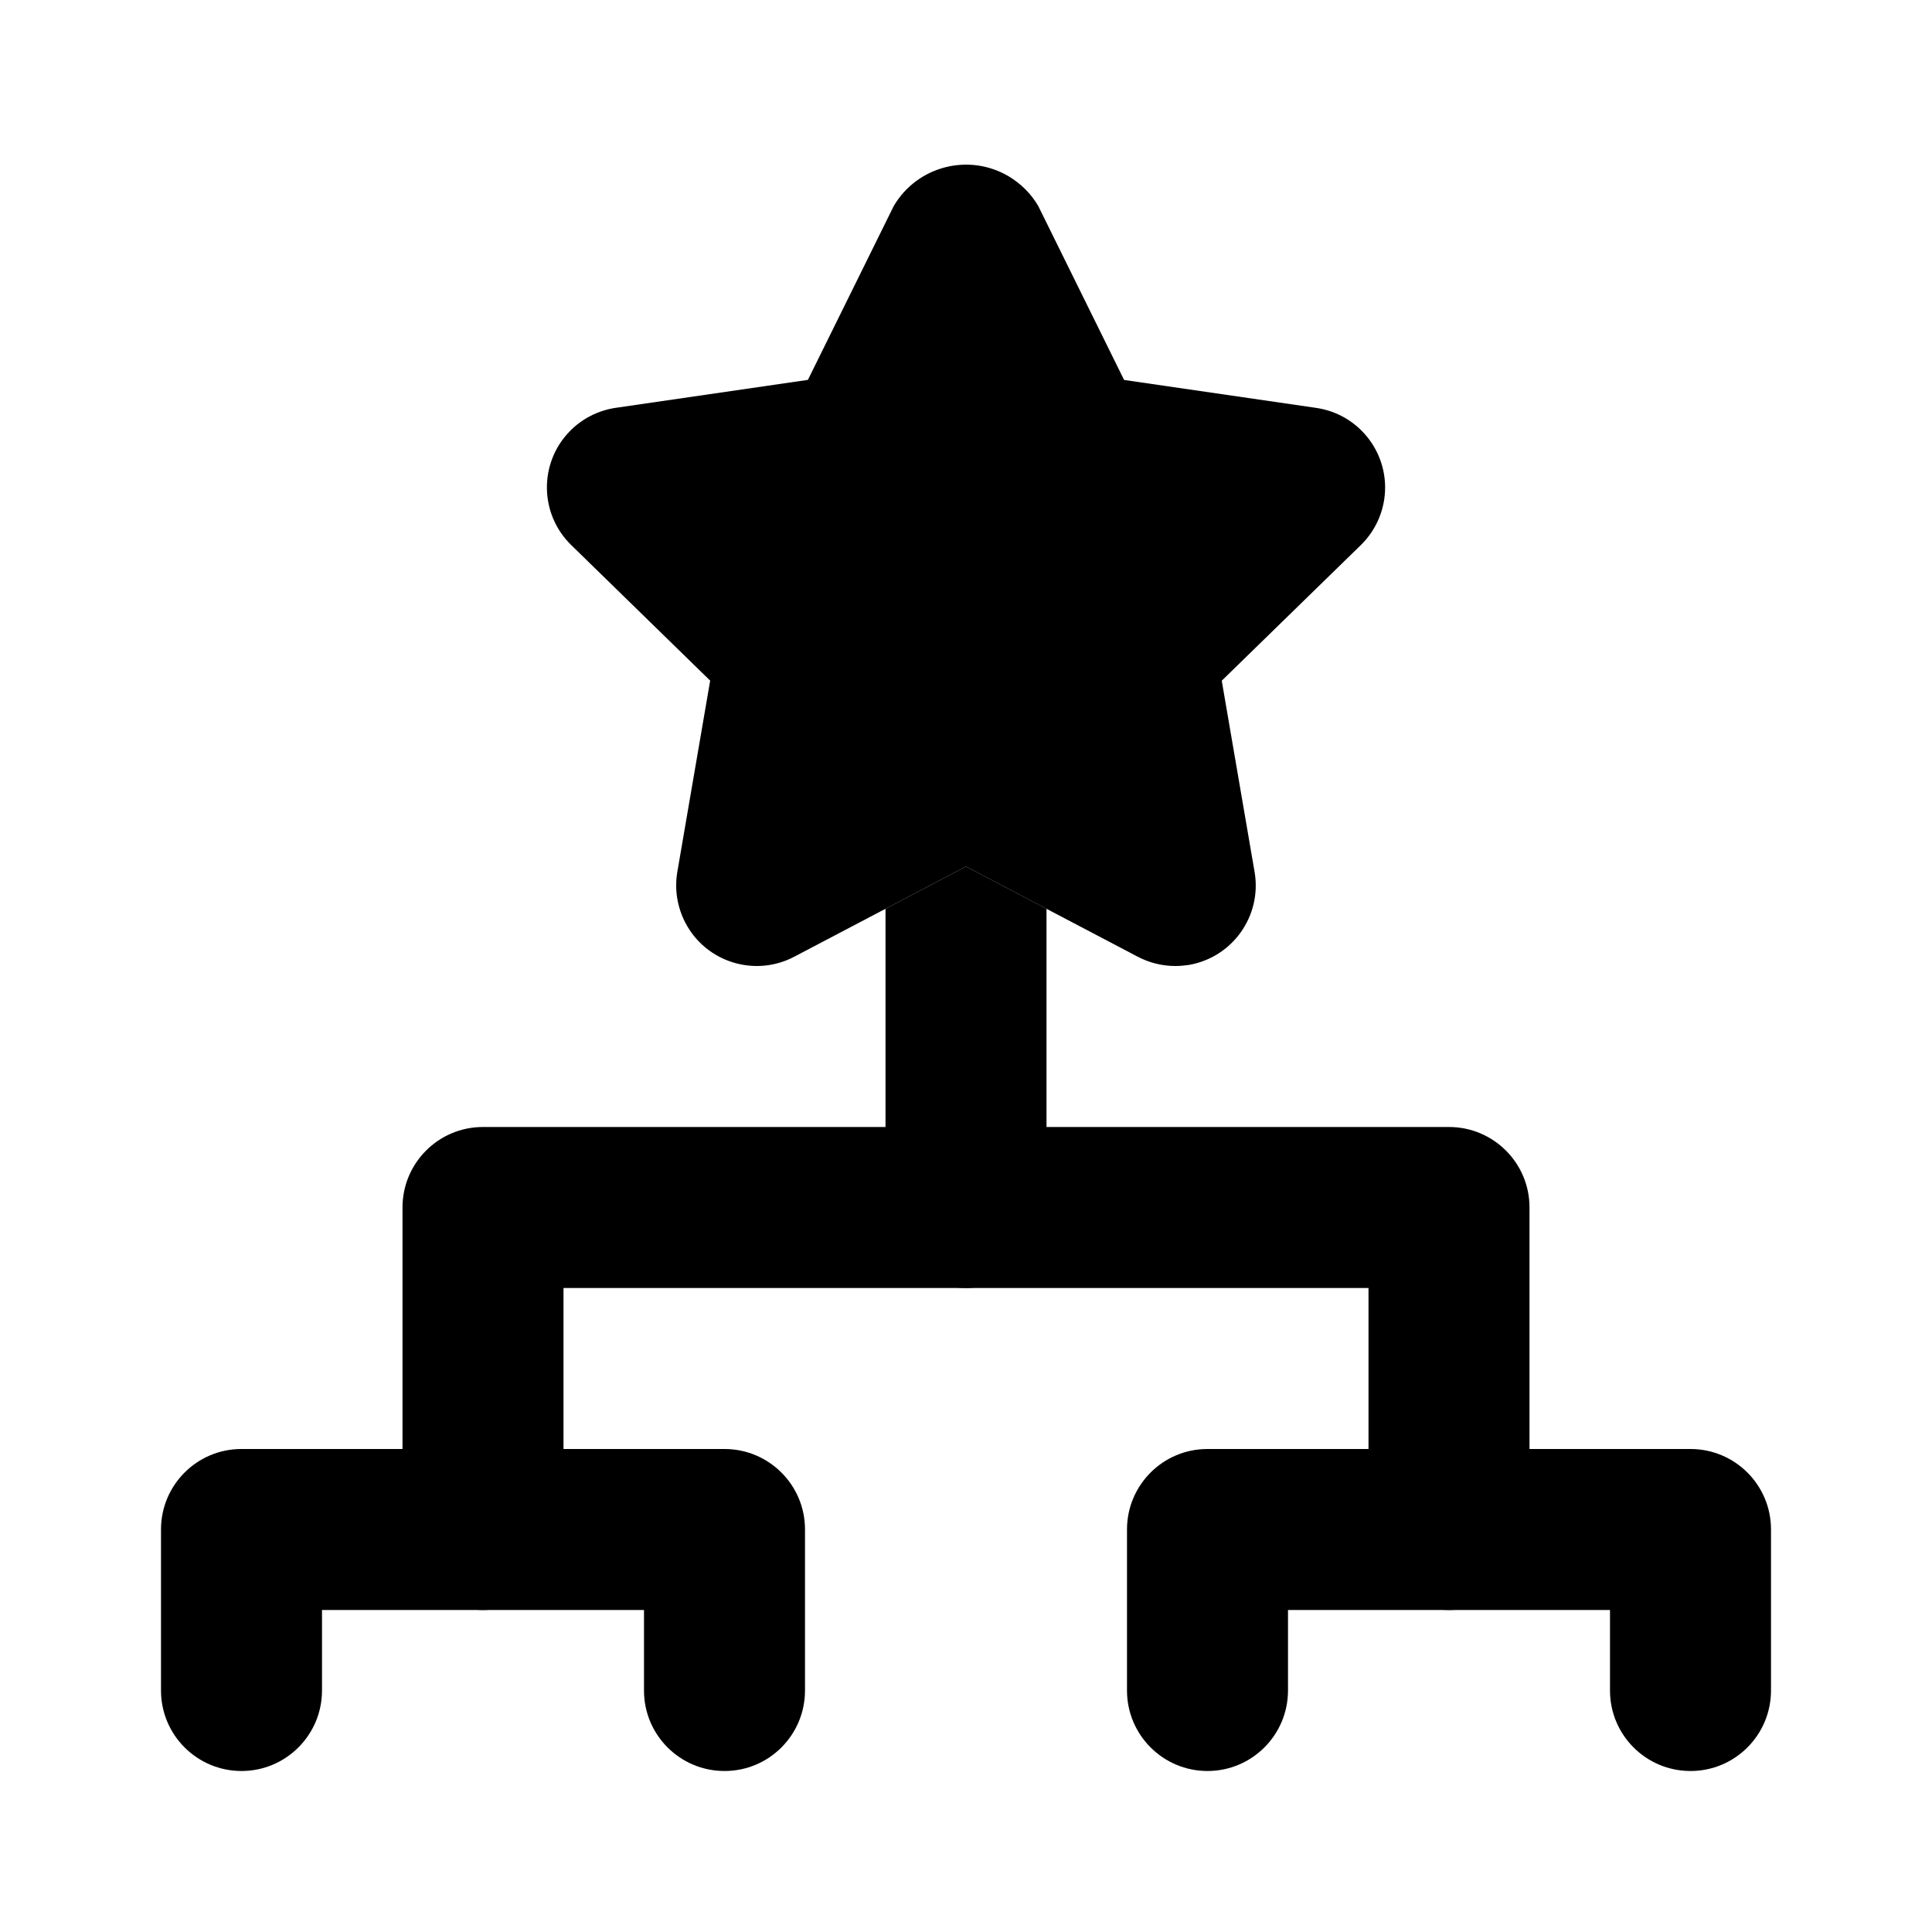 <svg xmlns="http://www.w3.org/2000/svg" width="24" height="24" viewBox="0 0 24 24">
    <path class="pr-icon-primary" d="M9,22c-0.552,0-1-0.447-1-0.999C8,21,8,21,8,21v-1H4v1c0,0.552-0.448,1-1,1s-1-0.448-1-1v-2c-0-0.552,0.447-1,0.999-1C3,18,3,18,3,18h6c0.552-0,1,0.447,1,0.999c0,0,0,0,0,0.001v2c0,0.552-0.447,1-0.999,1C9,22,9,22,9,22z M21,22c-0.552,0-1-0.447-1-0.999c0-0,0-0,0-0.001v-1h-4v1c0,0.552-0.448,1-1,1s-1-0.448-1-1v-2c-0-0.552,0.447-1,0.999-1c0,0,0,0,0.001,0h6c0.552-0,1,0.447,1,0.999c0,0,0,0,0,0.001v2c0,0.552-0.447,1-0.999,1C21,22,21,22,21,22z"></path>
    <path class="pr-icon-primary" d="M18,20c-0.552,0-1-0.447-1-0.999c0-0,0-0,0-0.001v-3H7v3c0,0.552-0.448,1-1,1s-1-0.448-1-1v-4c-0-0.552,0.447-1,0.999-1C6,14,6,14,6,14h12c0.552-0,1,0.447,1,0.999c0,0,0,0,0,0.001v4c0,0.552-0.447,1-0.999,1C18,20,18,20,18,20z"></path>
    <path class="pr-icon-tertiary" d="M14.599,12c-0.162-0-0.322-0.04-0.465-0.115L12,10.764l-2.134,1.121c-0.489,0.257-1.094,0.069-1.351-0.42c-0.102-0.195-0.138-0.417-0.101-0.634l0.408-2.376L7.096,6.771C6.701,6.386,6.692,5.754,7.077,5.358c0.154-0.158,0.355-0.26,0.573-0.292l2.386-0.347L11.103,2.558c0.292-0.495,0.93-0.66,1.425-0.369c0.152,0.09,0.279,0.216,0.369,0.369l1.067,2.162l2.386,0.347c0.546,0.079,0.925,0.586,0.846,1.132c-0.032,0.218-0.134,0.419-0.292,0.573l-1.727,1.684l0.408,2.376c0.093,0.545-0.274,1.062-0.818,1.155C14.711,11.995,14.655,12,14.599,12z"></path>
    <path class="pr-icon-primary" d="M12,10.764l-1,0.525V15c0,0,0,0,0,0.001c0,0.552,0.448,1,1,0.999c0,0,0,0,0.001,0c0.552-0,1-0.448,0.999-1v-3.711L12,10.764z"></path>
</svg>
